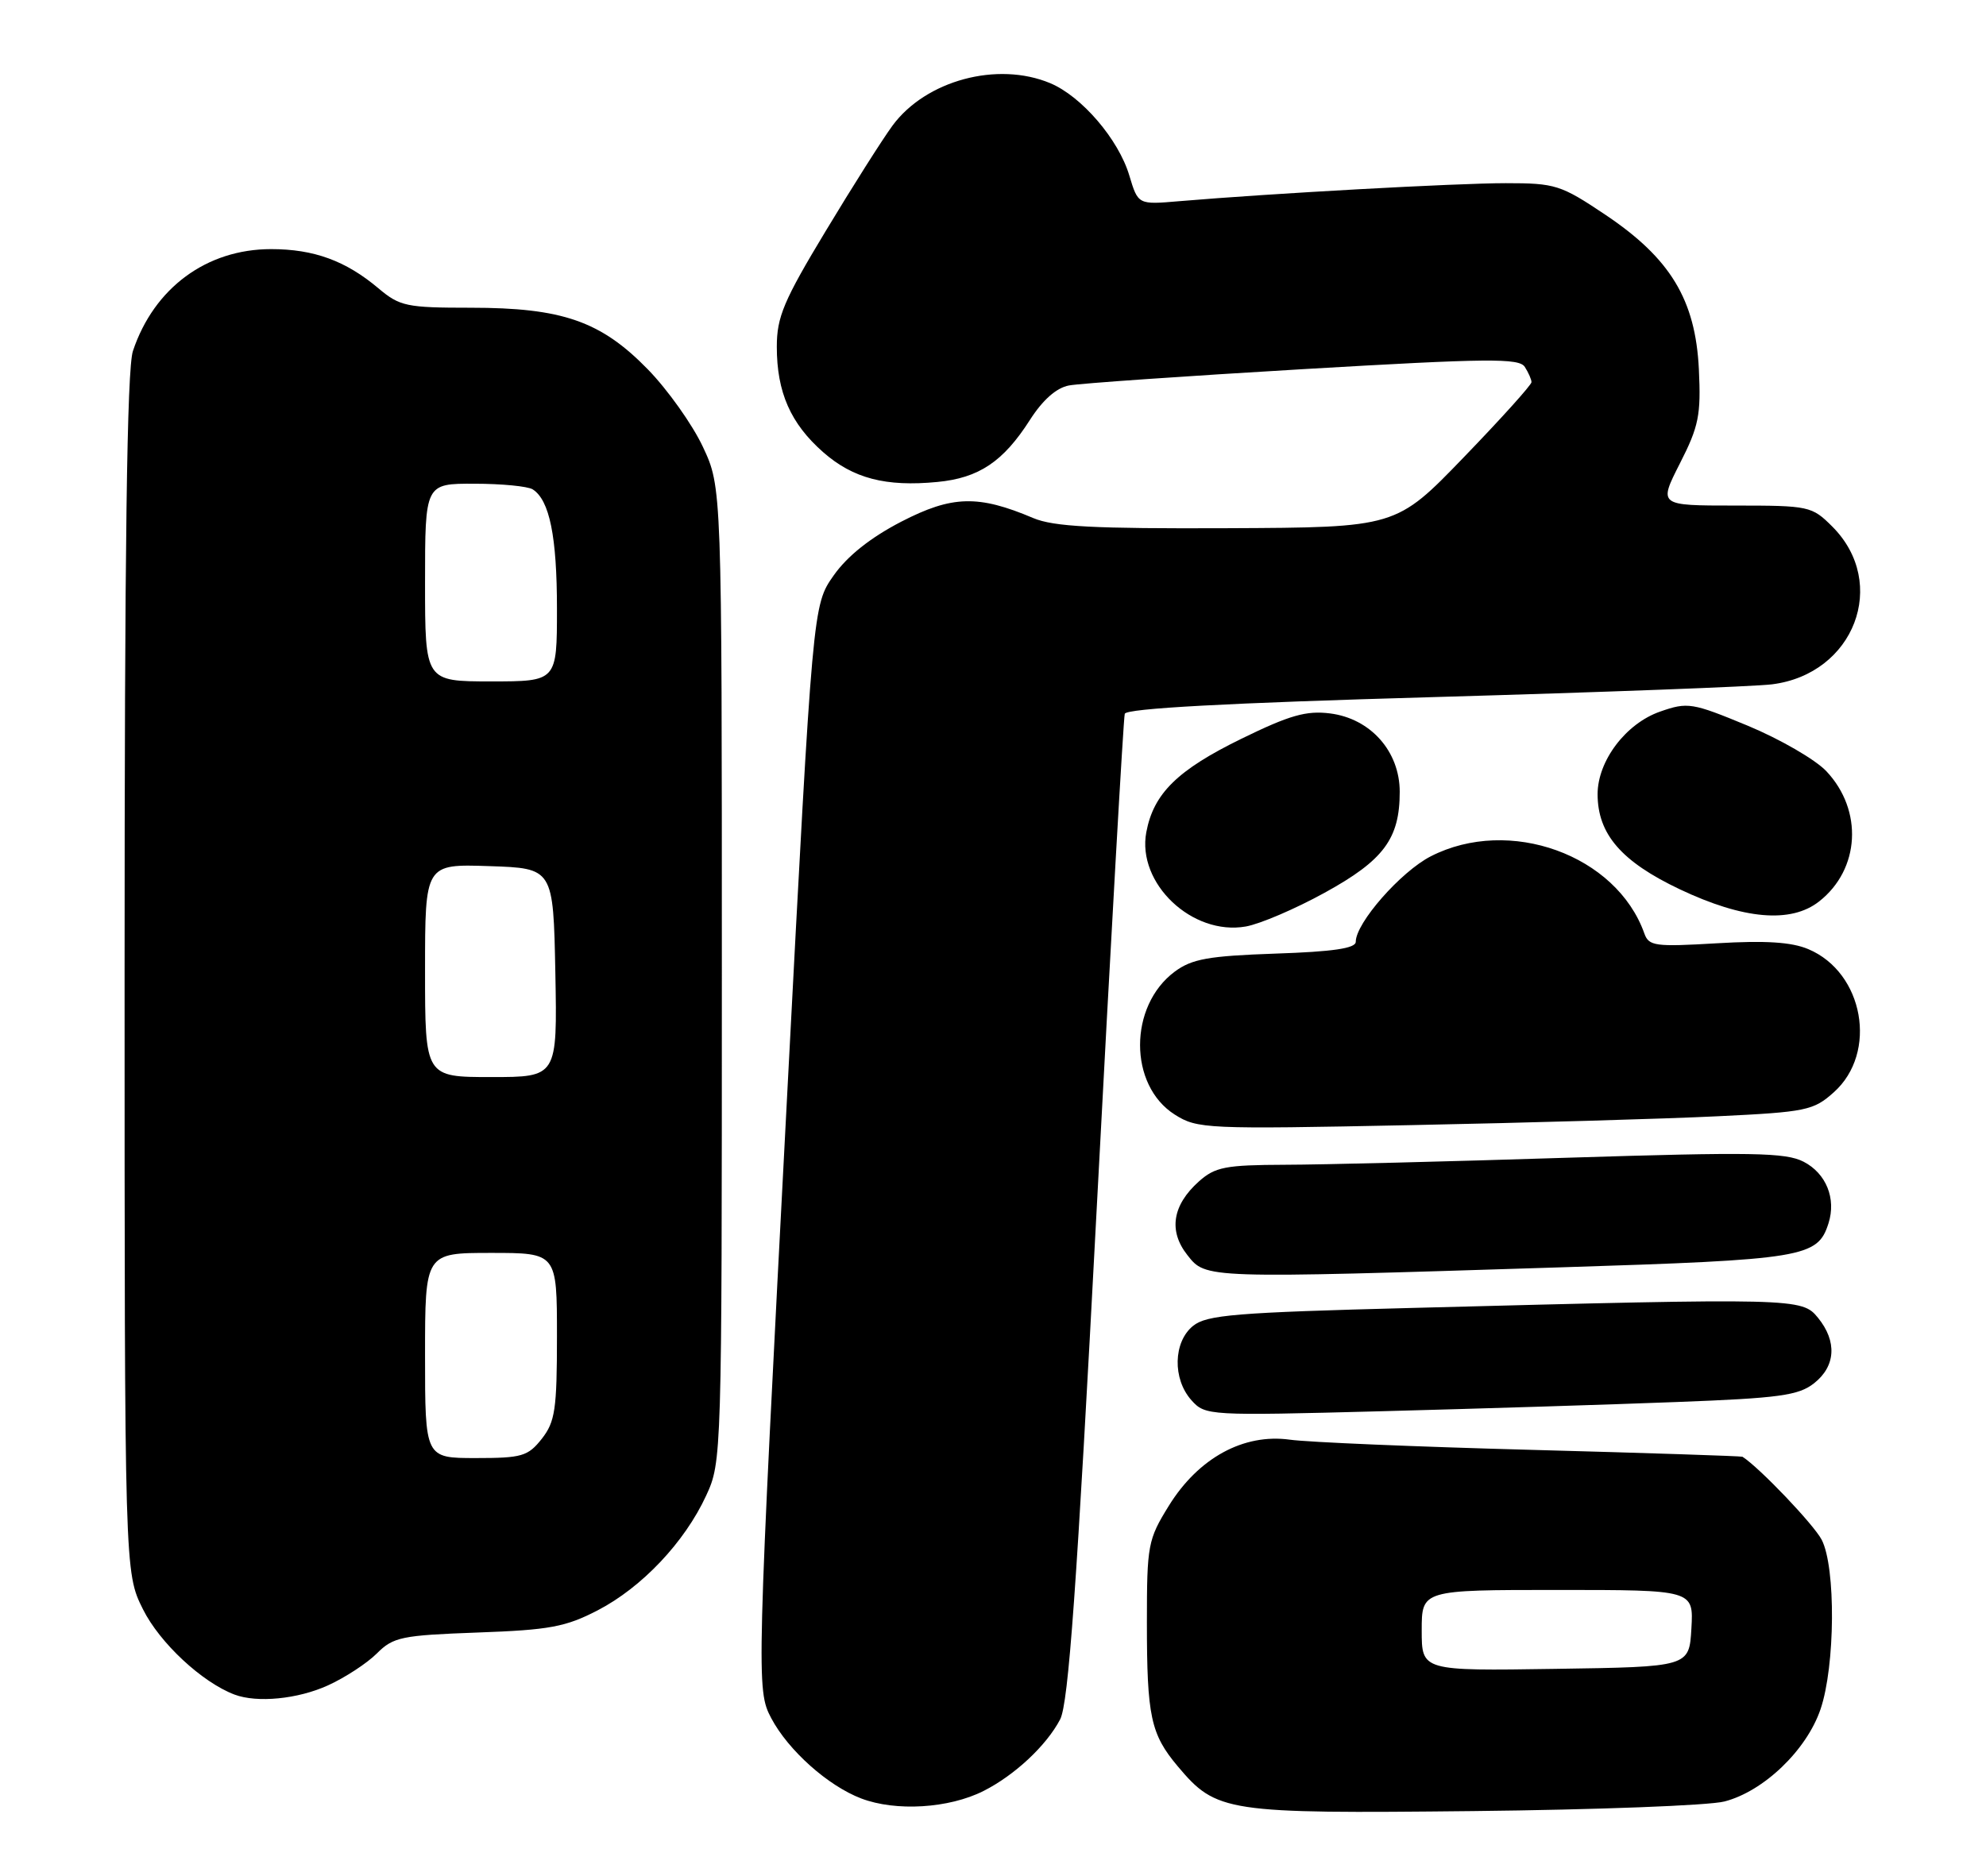 <?xml version="1.0" encoding="UTF-8" standalone="no"?>
<!DOCTYPE svg PUBLIC "-//W3C//DTD SVG 1.1//EN" "http://www.w3.org/Graphics/SVG/1.1/DTD/svg11.dtd" >
<svg xmlns="http://www.w3.org/2000/svg" xmlns:xlink="http://www.w3.org/1999/xlink" version="1.1" viewBox="0 0 271 256">
 <g >
 <path fill="currentColor"
d=" M 235.31 245.87 C 240.66 244.49 246.52 238.87 248.42 233.28 C 250.43 227.38 250.52 213.91 248.58 210.15 C 247.50 208.08 240.13 200.34 237.77 198.82 C 237.62 198.73 224.68 198.30 209.00 197.88 C 193.32 197.46 178.47 196.84 176.00 196.49 C 169.70 195.62 163.54 198.98 159.50 205.50 C 156.64 210.12 156.50 210.85 156.50 221.42 C 156.50 234.26 157.02 236.68 160.71 241.07 C 166.00 247.35 167.24 247.54 201.05 247.18 C 217.80 247.00 233.21 246.42 235.31 245.87 Z  M 134.20 244.44 C 138.46 242.29 142.79 238.24 144.66 234.67 C 145.80 232.49 146.93 216.68 149.64 165.17 C 151.57 128.50 153.30 98.01 153.48 97.42 C 153.70 96.69 167.47 95.94 195.65 95.14 C 218.67 94.48 239.43 93.70 241.79 93.40 C 253.03 92.00 257.76 79.61 250.03 71.87 C 247.23 69.08 246.88 69.00 236.73 69.00 C 226.31 69.00 226.31 69.00 229.23 63.25 C 231.81 58.19 232.12 56.65 231.82 50.40 C 231.36 40.92 227.94 35.26 219.06 29.31 C 212.97 25.23 212.24 25.00 205.47 25.00 C 198.74 25.00 173.35 26.40 160.90 27.46 C 155.30 27.94 155.30 27.94 154.10 23.95 C 152.63 19.02 147.59 13.14 143.30 11.35 C 136.10 8.34 126.34 10.97 121.79 17.14 C 120.43 18.99 116.32 25.47 112.66 31.55 C 106.94 41.03 106.00 43.26 106.00 47.33 C 106.00 53.54 107.88 57.81 112.33 61.72 C 116.41 65.30 120.86 66.46 127.90 65.78 C 133.58 65.24 136.90 63.01 140.54 57.31 C 142.28 54.59 144.15 52.93 145.86 52.61 C 147.31 52.33 161.70 51.33 177.84 50.38 C 203.12 48.90 207.30 48.86 208.07 50.08 C 208.57 50.86 208.98 51.80 208.98 52.16 C 208.99 52.52 204.84 57.13 199.75 62.40 C 190.50 71.99 190.50 71.99 167.50 72.09 C 149.24 72.17 143.78 71.88 141.00 70.71 C 133.48 67.52 129.92 67.62 122.98 71.20 C 118.76 73.39 115.62 75.89 113.75 78.55 C 110.91 82.59 110.91 82.59 107.46 148.54 C 103.23 229.43 103.20 230.64 105.24 234.50 C 107.57 238.90 112.98 243.73 117.52 245.46 C 122.25 247.26 129.48 246.82 134.20 244.44 Z  M 44.74 230.03 C 47.08 228.97 50.09 227.00 51.43 225.66 C 53.67 223.42 54.80 223.19 65.19 222.81 C 74.98 222.46 77.18 222.05 81.56 219.78 C 87.59 216.65 93.42 210.49 96.36 204.12 C 98.48 199.55 98.50 198.82 98.50 133.00 C 98.50 66.50 98.50 66.50 95.91 60.98 C 94.49 57.95 91.11 53.19 88.40 50.41 C 81.99 43.83 76.73 42.00 64.22 42.00 C 55.47 42.00 54.56 41.81 51.64 39.35 C 47.18 35.59 42.84 34.00 36.99 34.00 C 28.20 34.00 21.02 39.29 18.14 47.90 C 17.32 50.33 17.00 74.57 17.00 132.95 C 17.00 214.61 17.00 214.61 19.51 219.64 C 21.79 224.22 27.56 229.60 32.00 231.28 C 35.08 232.44 40.63 231.90 44.74 230.03 Z  M 228.79 191.35 C 242.79 190.82 245.42 190.46 247.54 188.79 C 250.49 186.47 250.70 183.08 248.08 179.86 C 245.87 177.15 245.28 177.14 192.72 178.51 C 168.57 179.13 164.66 179.46 162.80 180.96 C 160.09 183.15 159.98 188.21 162.58 191.11 C 164.47 193.21 164.87 193.23 188.50 192.61 C 201.70 192.26 219.83 191.70 228.79 191.35 Z  M 212.94 172.97 C 246.21 171.92 248.03 171.62 249.51 166.95 C 250.58 163.59 249.19 160.15 246.12 158.56 C 243.67 157.29 239.10 157.22 213.88 158.01 C 197.72 158.53 180.36 158.96 175.31 158.97 C 167.21 159.00 165.81 159.27 163.59 161.25 C 159.98 164.48 159.42 168.00 162.02 171.29 C 164.56 174.52 164.18 174.51 212.94 172.97 Z  M 234.39 152.35 C 246.47 151.77 247.46 151.56 250.23 149.08 C 256.28 143.68 254.32 132.72 246.75 129.54 C 244.46 128.57 240.89 128.35 234.29 128.74 C 225.85 129.24 224.99 129.13 224.38 127.40 C 220.57 116.67 205.95 111.39 195.24 116.87 C 191.14 118.97 185.00 125.97 185.00 128.54 C 185.00 129.43 181.89 129.89 174.05 130.15 C 164.90 130.47 162.65 130.87 160.30 132.61 C 153.99 137.30 153.99 148.12 160.30 152.12 C 163.38 154.07 164.55 154.13 192.50 153.56 C 208.45 153.24 227.30 152.70 234.39 152.35 Z  M 180.76 121.84 C 188.82 117.41 191.00 114.47 191.00 108.07 C 191.00 102.55 187.02 98.07 181.50 97.37 C 178.25 96.96 175.98 97.61 169.41 100.82 C 160.68 105.09 157.41 108.29 156.42 113.58 C 155.11 120.56 162.68 127.74 170.00 126.45 C 171.93 126.11 176.77 124.04 180.76 121.84 Z  M 248.23 123.03 C 253.81 118.65 254.25 110.60 249.22 105.26 C 247.72 103.67 242.90 100.88 238.50 99.05 C 230.89 95.90 230.30 95.80 226.53 97.12 C 221.85 98.75 218.00 103.85 218.00 108.40 C 218.01 113.85 221.25 117.59 229.21 121.37 C 237.90 125.49 244.38 126.06 248.23 123.03 Z  M 194.00 222.52 C 194.00 217.00 194.00 217.00 212.55 217.00 C 231.10 217.00 231.10 217.00 230.80 222.25 C 230.50 227.50 230.50 227.50 212.25 227.77 C 194.00 228.05 194.00 228.05 194.00 222.52 Z  M 58.00 185.00 C 58.00 171.00 58.00 171.00 67.00 171.00 C 76.00 171.00 76.00 171.00 76.00 182.37 C 76.00 192.35 75.75 194.05 73.93 196.37 C 72.04 198.76 71.22 199.00 64.93 199.00 C 58.00 199.00 58.00 199.00 58.00 185.00 Z  M 58.00 132.46 C 58.00 117.92 58.00 117.92 66.75 118.21 C 75.50 118.50 75.50 118.50 75.78 132.75 C 76.05 147.00 76.05 147.00 67.03 147.00 C 58.00 147.00 58.00 147.00 58.00 132.46 Z  M 58.00 79.50 C 58.00 66.00 58.00 66.00 64.75 66.02 C 68.46 66.02 72.03 66.37 72.69 66.79 C 74.99 68.25 76.00 73.23 76.00 83.07 C 76.00 93.00 76.00 93.00 67.00 93.00 C 58.00 93.00 58.00 93.00 58.00 79.50 Z "/>
</g>
</svg>